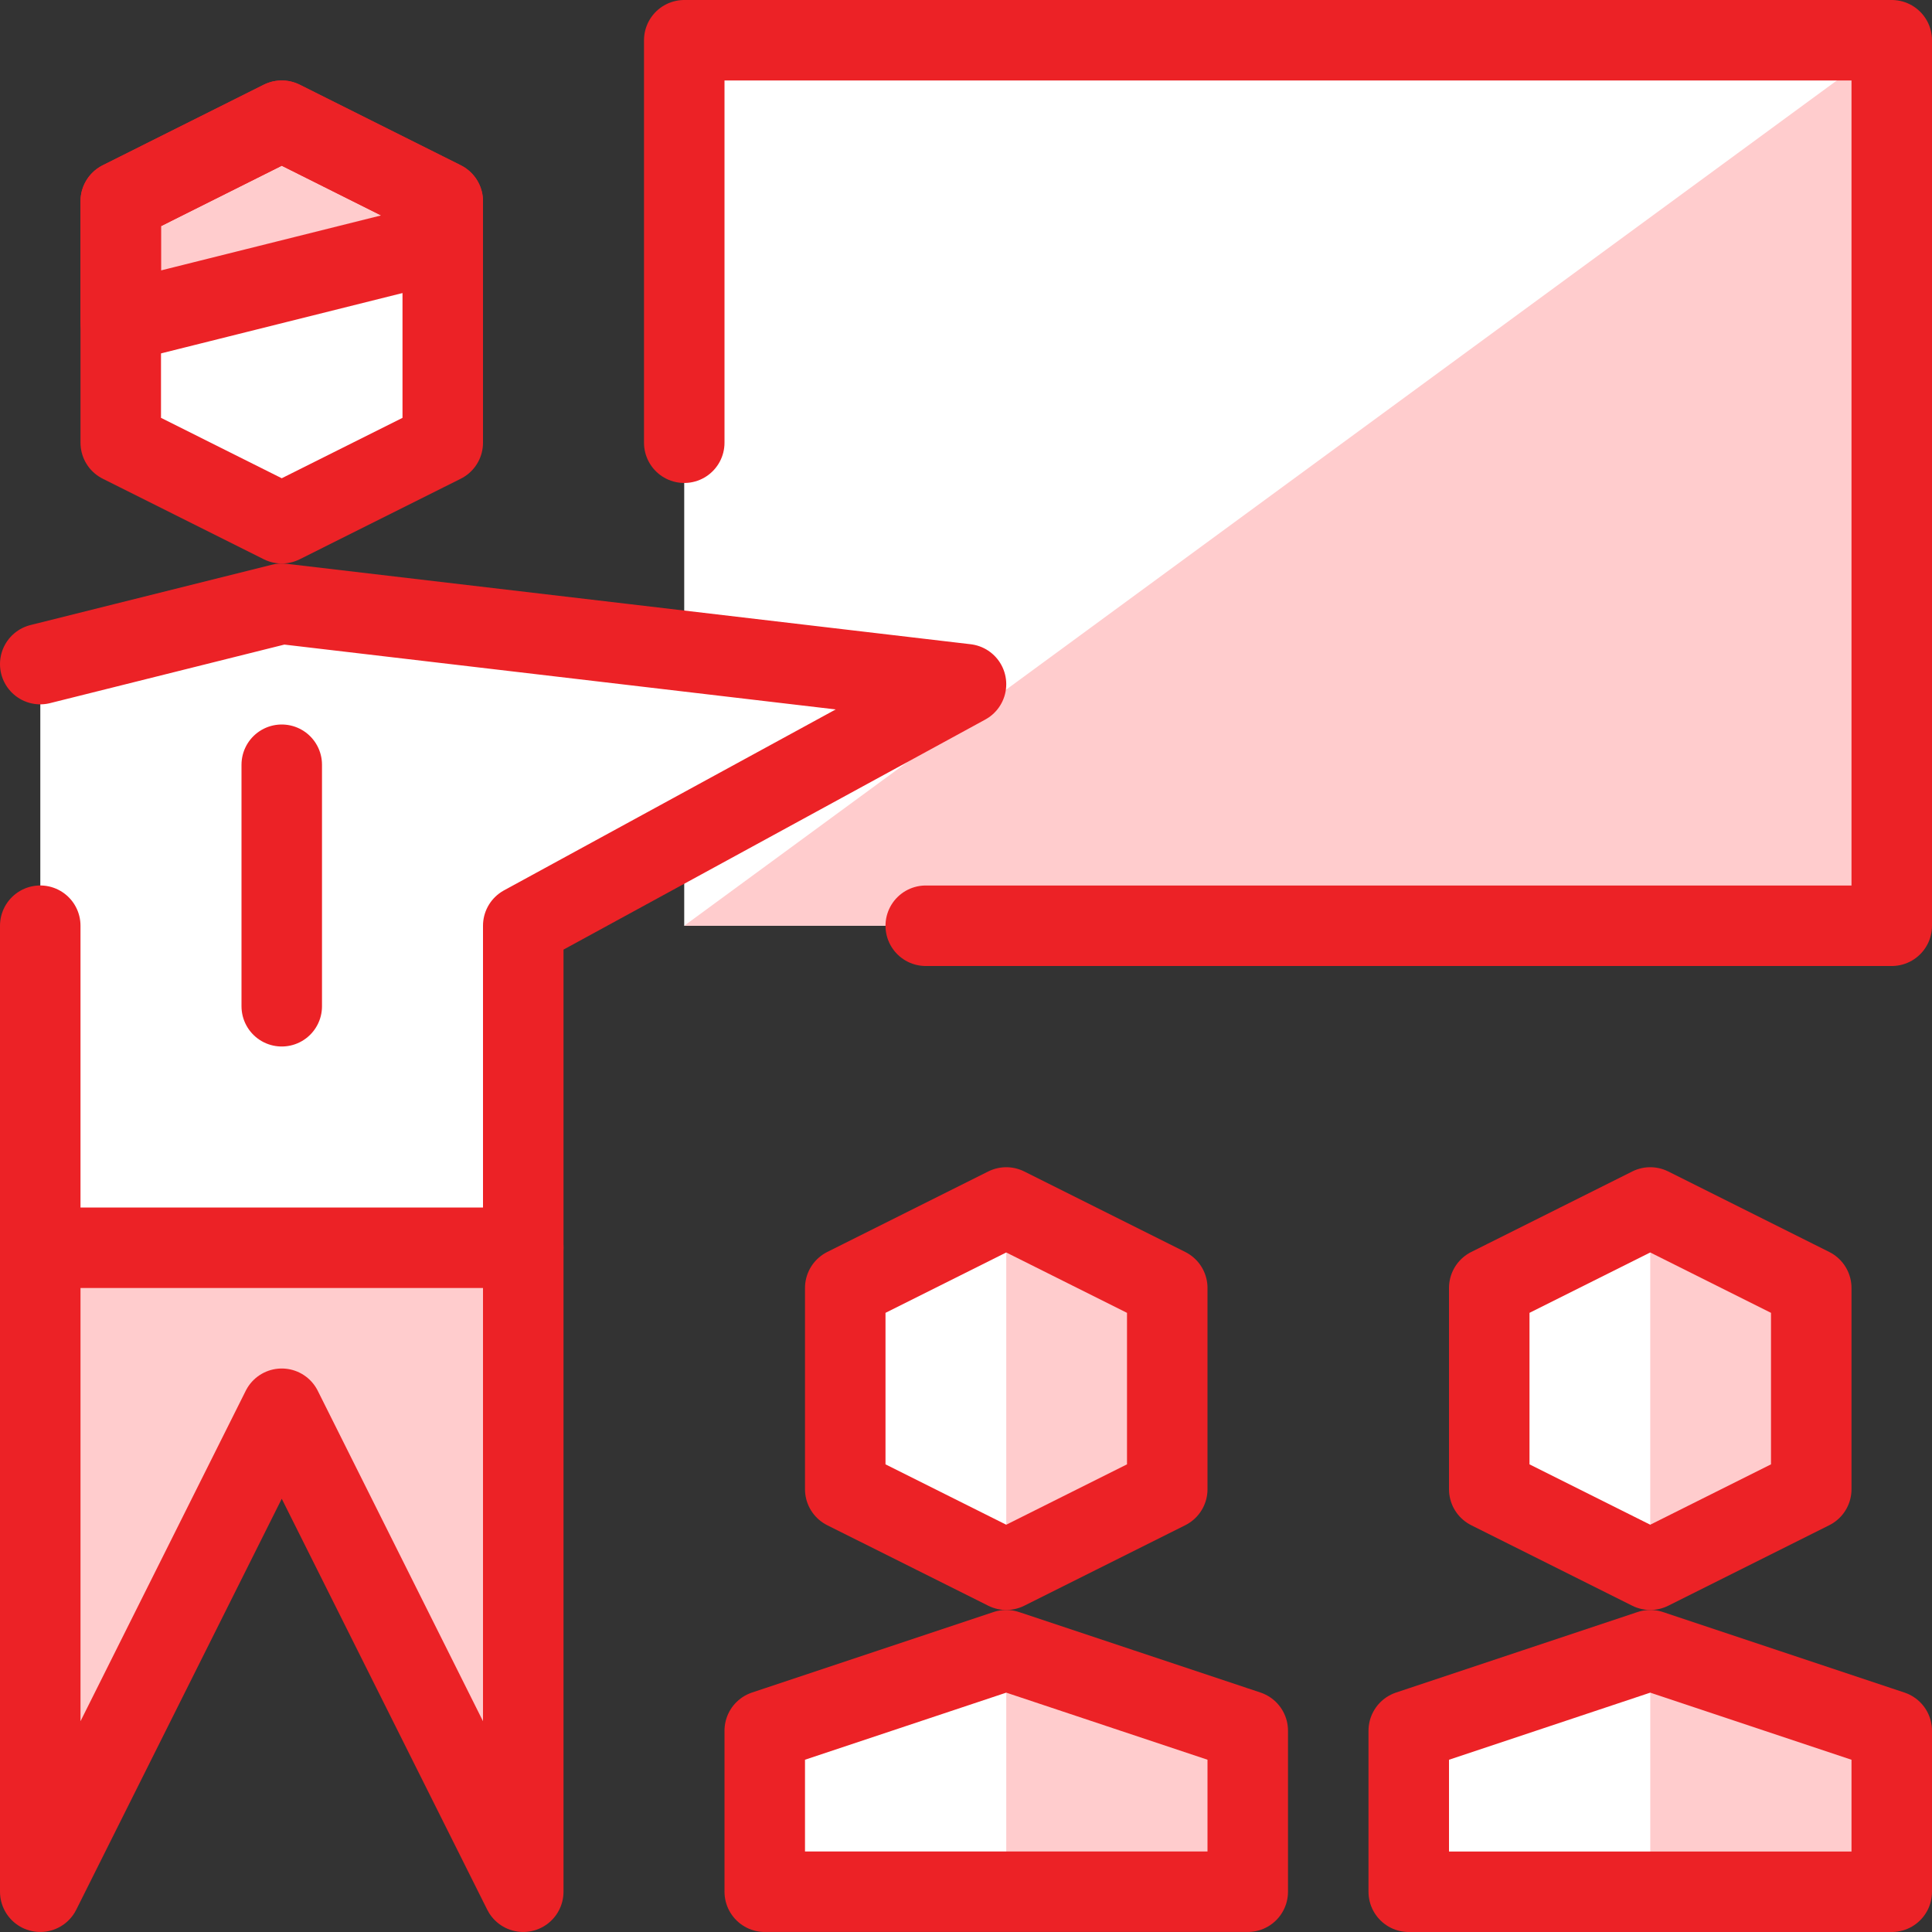 <svg xmlns="http://www.w3.org/2000/svg" width="60" height="60" viewBox="0 0 60 60">
  <rect x="0" y="0" width="60" height="60" fill="#333333" stroke="none"/>
  <g fill="none" fill-rule="evenodd">
    <polygon fill="#FFF" points="23.751 53.749 23.751 58.749 38.748 58.749 38.748 53.749 31.251 51.249"/>
    <polygon fill="#FFF" points="36.25 46.249 31.25 48.749 26.25 46.249 26.25 39.999 31.25 37.499 36.25 39.999"/>
    <polygon fill="#FFF" points="43.749 53.749 43.749 58.749 58.749 58.749 58.749 53.749 51.252 51.249"/>
    <polygon fill="#FFF" points="56.25 46.249 51.25 48.749 46.25 46.249 46.25 39.999 51.25 37.499 56.25 39.999"/>
    <polygon fill="#FFF" points="21.249 1.25 21.249 20.22 8.752 18.748 1.252 20.625 1.252 28.75 1.252 58.748 8.752 43.75 16.249 58.748 16.249 28.75 21.249 26.023 21.249 28.75 58.749 28.75 58.749 1.25"/>
    <polygon fill="#FFF" points="3.75 13.749 8.75 16.25 13.75 13.749 13.75 6.25 8.75 3.749 3.75 6.25"/>
    <polygon fill="#FFCCCD" points="21.249 28.75 58.749 28.75 58.749 1.25"/>
    <polygon fill="#FFCCCD" points="1.251 38.749 1.251 58.749 8.751 43.751 16.248 58.749 16.248 38.749"/>
    <polygon fill="#FFCCCD" points="36.25 46.249 36.25 39.999 31.25 37.499 31.25 48.749"/>
    <polygon fill="#FFCCCD" points="31.25 58.749 38.75 58.749 38.75 53.749 31.25 51.249"/>
    <polygon fill="#FFCCCD" points="56.25 46.249 56.25 39.999 51.25 37.499 51.25 48.749"/>
    <polygon fill="#FFCCCD" points="51.251 58.749 58.751 58.749 58.751 53.749 51.251 51.249"/>
    <polygon fill="#FFCCCD" points="13.75 7.5 3.75 9.999 3.75 6.25 8.75 3.749 13.75 6.25"/>
    <g stroke="#EC2226" stroke-linecap="round" stroke-linejoin="round" stroke-width="2.5" transform="translate(2.5)">
      <polyline points="18.75 13.749 18.75 1.25 56.25 1.25 56.25 28.75 26.25 28.75"/>
      <polygon points="1.25 13.749 6.25 16.25 11.25 13.749 11.25 6.25 6.25 3.749 1.25 6.25"/>
      <polygon points="11.25 7.5 1.25 9.999 1.25 6.25 6.25 3.749 11.25 6.25"/>
    </g>
    <path stroke="#EC2226" stroke-linecap="round" stroke-linejoin="round" stroke-width="2.5" d="M8.75,23.75 L8.75,31.25"/>
    <g stroke="#EC2226" stroke-linecap="round" stroke-linejoin="round" stroke-width="2.5" transform="translate(0 17.5)">
      <path d="M16.25,21.25 L1.25,21.25"/>
      <polyline points="1.25 3.124 8.75 1.25 30 3.749 16.25 11.249 16.25 41.249 8.75 26.25 1.25 41.249 1.25 11.249"/>
      <polygon points="38.75 41.249 38.75 36.249 31.25 33.749 23.75 36.249 23.75 41.249"/>
    </g>
    <polygon stroke="#EC2226" stroke-linecap="round" stroke-linejoin="round" stroke-width="2.5" points="36.25 46.249 31.25 48.749 26.25 46.249 26.25 39.999 31.25 37.499 36.25 39.999"/>
    <g stroke="#EC2226" stroke-linecap="round" stroke-linejoin="round" stroke-width="2.5" transform="translate(42.5 37.5)">
      <polygon points="16.25 21.25 16.25 16.25 8.75 13.749 1.25 16.25 1.25 21.25"/>
      <polygon points="13.75 8.749 8.75 11.249 3.75 8.749 3.75 2.499 8.75 -.001 13.75 2.499"/>
    </g>
  </g>
</svg>
